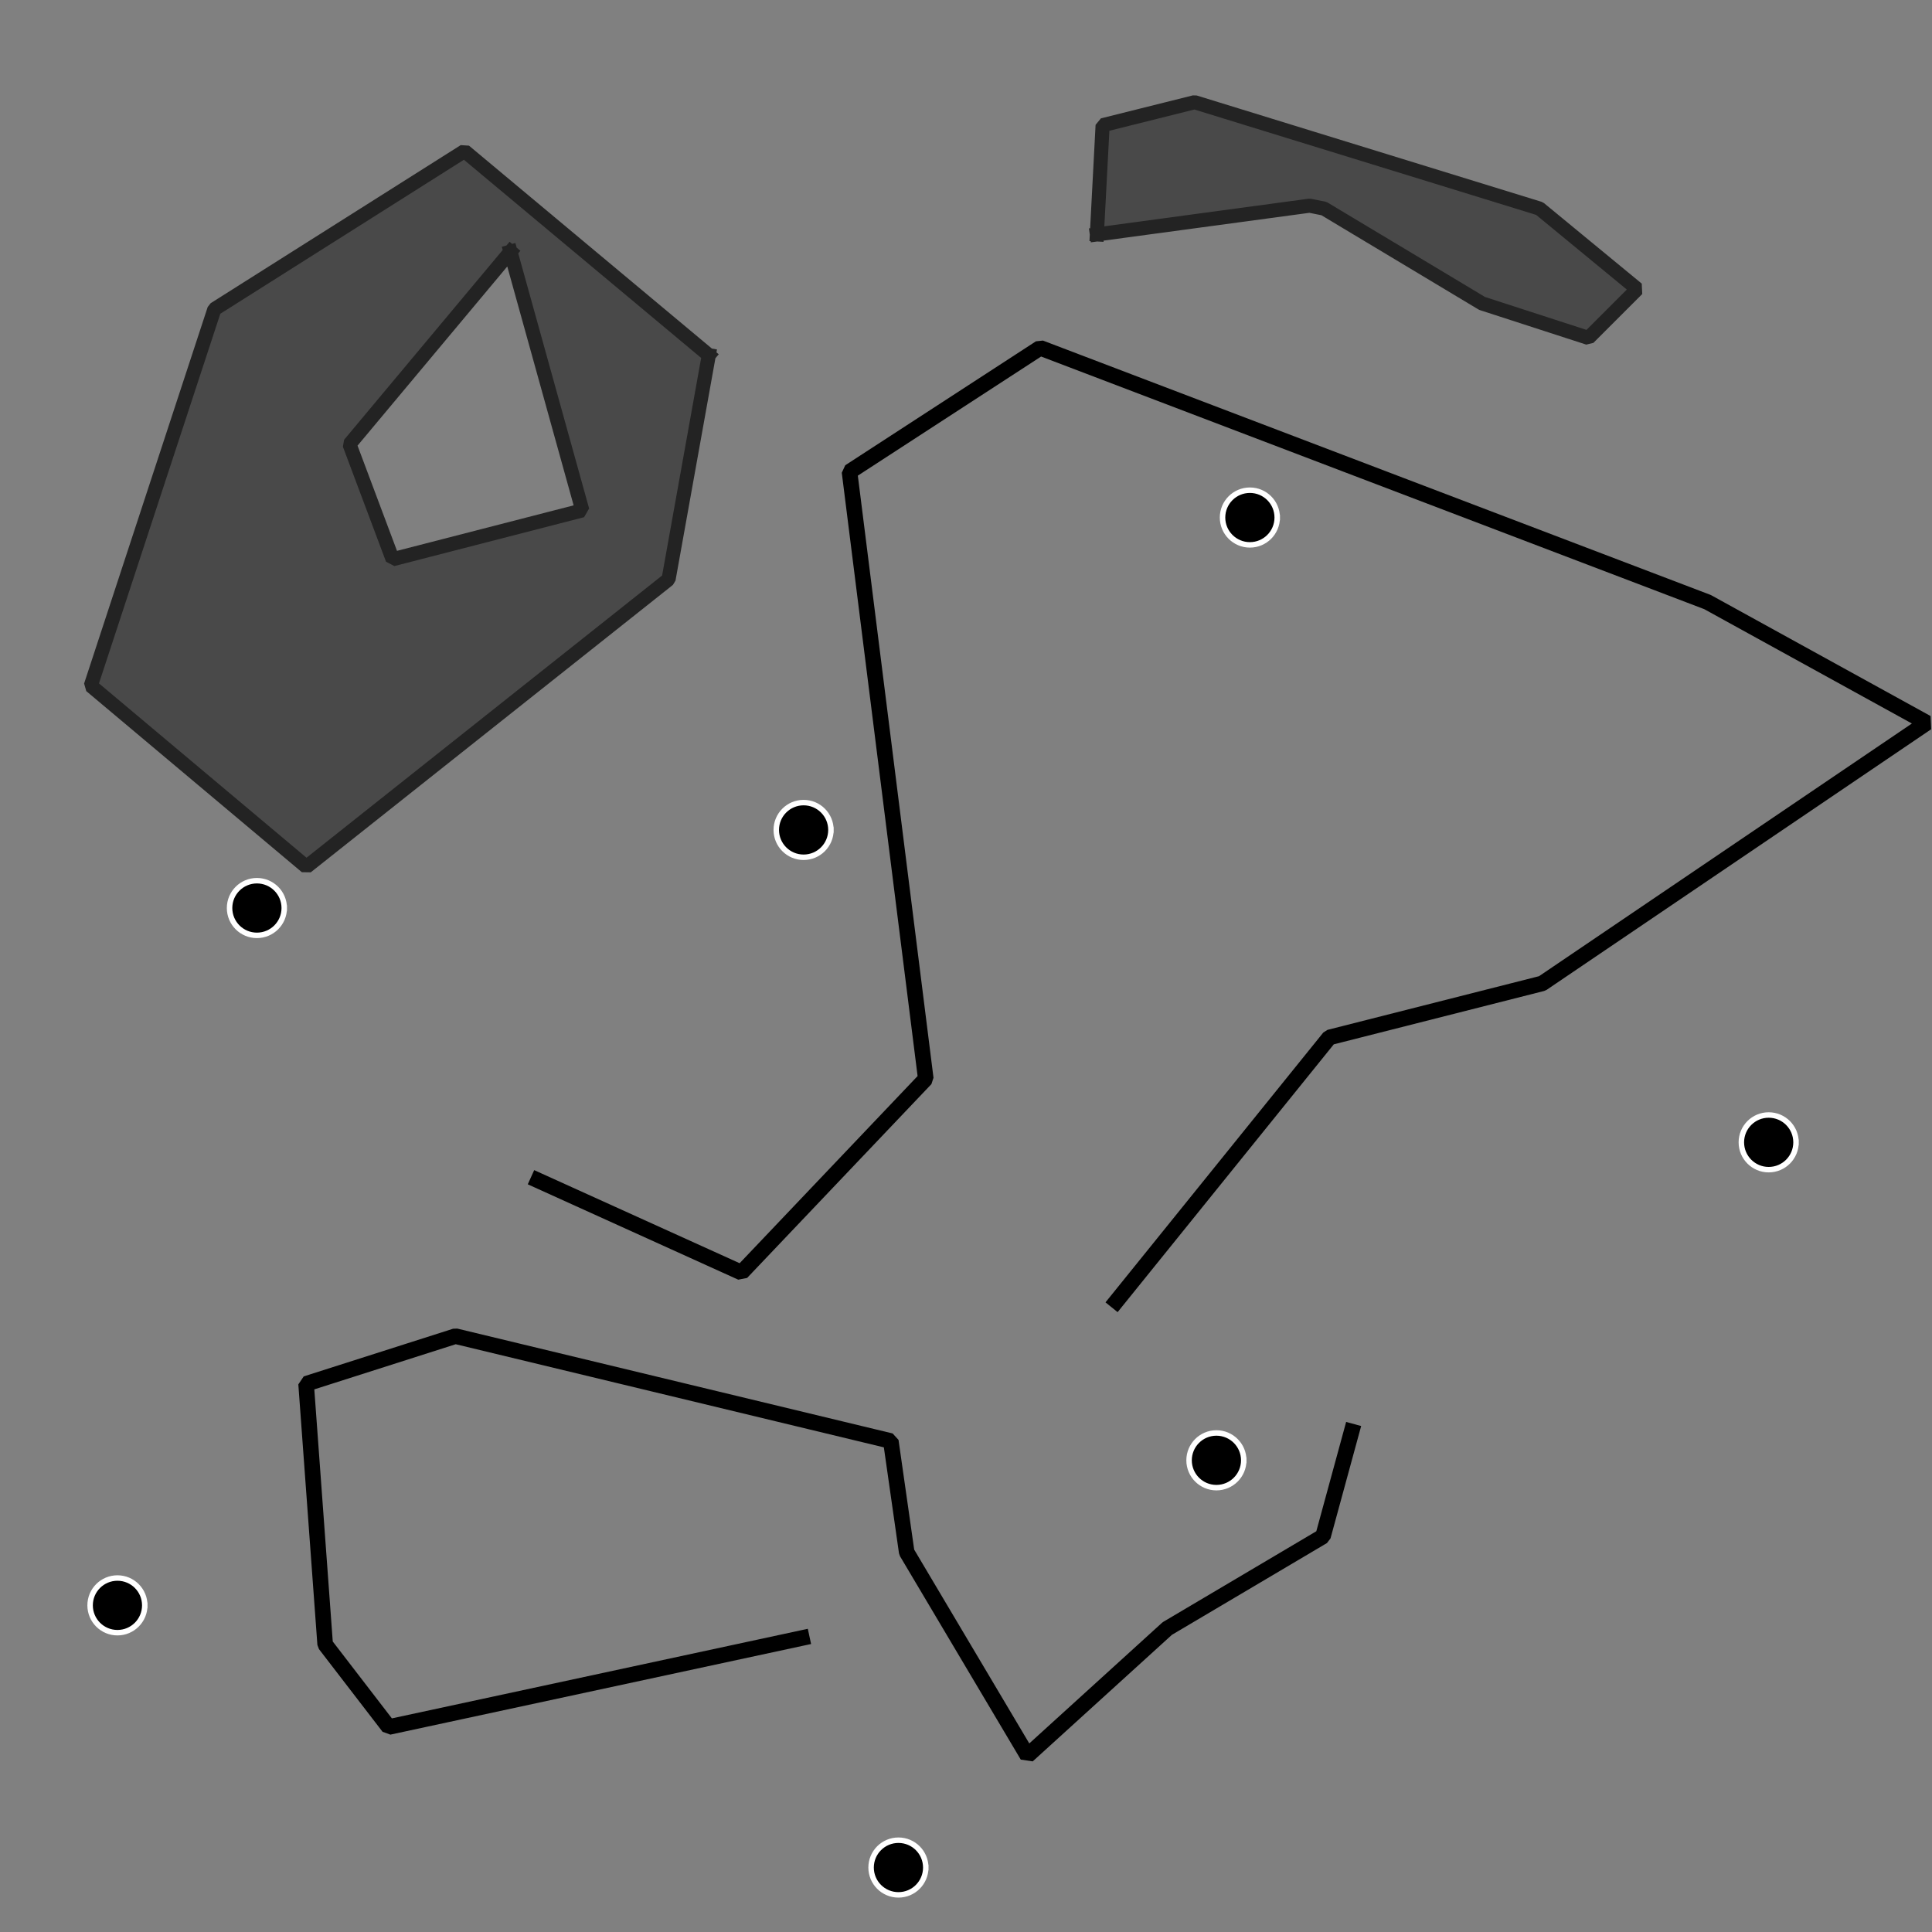 <?xml version="1.0" encoding="UTF-8" standalone="no"?>
<svg
   xmlns:dc="http://purl.org/dc/elements/1.1/"
   xmlns:cc="http://creativecommons.org/ns#"
   xmlns:rdf="http://www.w3.org/1999/02/22-rdf-syntax-ns#"
   xmlns:svg="http://www.w3.org/2000/svg"
   xmlns="http://www.w3.org/2000/svg"
   xmlns:sodipodi="http://sodipodi.sourceforge.net/DTD/sodipodi-0.dtd"
   xmlns:inkscape="http://www.inkscape.org/namespaces/inkscape"
   width="400pt"
   height="400pt"
   viewBox="0 0 1666.667 1666.669"
   version="1.2"
   id="svg100"
   sodipodi:docname="vektor.svg"
   inkscape:version="0.92.3 (2405546, 2018-03-11)">
  <rect x="0" y="0" width="1666.667" height="1666.669" fill="#808080" stroke="none"/>
  <sodipodi:namedview
     pagecolor="#ffffff"
     bordercolor="#666666"
     borderopacity="1"
     objecttolerance="10"
     gridtolerance="10"
     guidetolerance="10"
     inkscape:pageopacity="0"
     inkscape:pageshadow="2"
     inkscape:window-width="1920"
     inkscape:window-height="1026"
     id="namedview102"
     showgrid="false"
     units="pt"
     inkscape:zoom="0.74698888"
     inkscape:cx="561.11999"
     inkscape:cy="396.79938"
     inkscape:window-x="1680"
     inkscape:window-y="0"
     inkscape:window-maximized="1"
     inkscape:current-layer="g98" />
  <title
     id="title2">Qt SVG Document</title>
  <desc
     id="desc4">Generated with Qt</desc>
  <defs
     id="defs6" />
  <g
     id="g98"
     style="fill:none;fill-rule:evenodd;stroke:#000000;stroke-width:1;stroke-linecap:square;stroke-linejoin:bevel"
     transform="matrix(0.517,0,0,0.517,-21.821,296.725)">
    <g
       font-weight="400"
       font-size="37.5"
       font-style="normal"
       id="g8"
       style="font-style:normal;font-weight:400;font-size:37.5px;font-family:'Noto Sans';fill:none;stroke:#000000;stroke-width:1;stroke-linecap:square;stroke-linejoin:bevel;stroke-opacity:1" />
    <g
       font-weight="400"
       font-size="37.5"
       font-style="normal"
       id="g10"
       style="font-style:normal;font-weight:400;font-size:37.5px;font-family:'Noto Sans';fill:none;stroke:#000000;stroke-width:1;stroke-linecap:square;stroke-linejoin:bevel;stroke-opacity:1" />
    <g
       transform="scale(11.808)"
       font-weight="400"
       font-size="37.5"
       font-style="normal"
       id="g12"
       style="font-style:normal;font-weight:400;font-size:37.5px;font-family:'Noto Sans';fill:none;stroke:#000000;stroke-width:1;stroke-linecap:square;stroke-linejoin:bevel;stroke-opacity:1" />
    <g
       transform="scale(1)"
       font-weight="400"
       font-size="37.5"
       font-style="normal"
       id="g14"
       style="font-style:normal;font-weight:400;font-size:37.5px;font-family:'Noto Sans';fill:none;stroke:#000000;stroke-width:1;stroke-linecap:square;stroke-linejoin:bevel;stroke-opacity:1" />
    <g
       transform="scale(1)"
       font-weight="400"
       font-size="37.5"
       font-style="normal"
       id="g20"
       style="font-style:normal;font-weight:400;font-size:37.5px;font-family:'Noto Sans';fill:none;stroke:#000000;stroke-width:1;stroke-linecap:square;stroke-linejoin:bevel;stroke-opacity:1" />
    <g
       transform="scale(11.808)"
       font-weight="400"
       font-size="37.5"
       font-style="normal"
       id="g22"
       style="font-style:normal;font-weight:400;font-size:37.5px;font-family:'Noto Sans';fill:none;stroke:#000000;stroke-width:1;stroke-linecap:square;stroke-linejoin:bevel;stroke-opacity:1" />
    <g
       transform="scale(11.808)"
       font-weight="400"
       font-size="37.5"
       font-style="normal"
       id="g24"
       style="font-style:normal;font-weight:400;font-size:37.5px;font-family:'Noto Sans';fill:none;stroke:#000000;stroke-width:1;stroke-linecap:square;stroke-linejoin:bevel;stroke-opacity:1" />
    <g
       transform="scale(11.808)"
       font-weight="400"
       font-size="37.5"
       font-style="normal"
       id="g26"
       style="font-style:normal;font-weight:400;font-size:37.5px;font-family:'Noto Sans';fill:none;stroke:#000000;stroke-width:1;stroke-linecap:square;stroke-linejoin:bevel;stroke-opacity:1" />
    <g
       transform="scale(11.808)"
       font-weight="400"
       font-size="37.5"
       font-style="normal"
       id="g28"
       style="font-style:normal;font-weight:400;font-size:37.5px;font-family:'Noto Sans';fill:none;stroke:#000000;stroke-width:1;stroke-linecap:square;stroke-linejoin:bevel;stroke-opacity:1" />
    <g
       transform="scale(11.808)"
       font-weight="400"
       font-size="37.5"
       font-style="normal"
       id="g30"
       style="font-style:normal;font-weight:400;font-size:37.5px;font-family:'Noto Sans';fill:none;stroke:#000000;stroke-width:1;stroke-linecap:square;stroke-linejoin:bevel;stroke-opacity:1" />
    <g
       transform="scale(11.808)"
       font-weight="400"
       font-size="37.5"
       font-style="normal"
       id="g36"
       style="font-style:normal;font-weight:400;font-size:37.5px;font-family:'Noto Sans';fill:none;stroke:#000000;stroke-width:1;stroke-linecap:square;stroke-linejoin:bevel;stroke-opacity:1" />
    <g
       transform="scale(11.808)"
       font-weight="400"
       font-size="37.5"
       font-style="normal"
       id="g38"
       style="font-style:normal;font-weight:400;font-size:37.5px;font-family:'Noto Sans';fill:none;stroke:#000000;stroke-width:1;stroke-linecap:square;stroke-linejoin:bevel;stroke-opacity:1" />
    <g
       transform="matrix(0.995,0,0,0.995,-33.681,-102.421)"
       font-weight="400"
       font-size="37.5"
       font-style="normal"
       id="g42"
       style="font-style:normal;font-weight:400;font-size:37.5px;font-family:'Noto Sans';fill:#000000;fill-opacity:0;stroke:none">
      <rect
         width="3508"
         height="2480"
         y="0"
         x="0"
         id="rect40" />
    </g>
    <g
       transform="scale(1)"
       font-weight="400"
       font-size="37.5"
       font-style="normal"
       id="g44"
       style="font-style:normal;font-weight:400;font-size:37.5px;font-family:'Noto Sans';fill:none;stroke:#000000;stroke-width:1;stroke-linecap:square;stroke-linejoin:bevel;stroke-opacity:1" />
    <g
       transform="matrix(1.931,0,0,1.931,-2128.735,-1292.167)"
       font-weight="400"
       font-size="37.5"
       font-style="normal"
       id="g60"
       style="font-style:normal;font-weight:400;font-size:37.5px;font-family:'Noto Sans';fill:#000000;fill-opacity:1;stroke:#ffffff;stroke-width:4.724;stroke-linecap:square;stroke-linejoin:bevel;stroke-opacity:1">
      <path
         d="m 1369.88,1156.59 c 0,13.05 -10.58,23.62 -23.63,23.62 -13.04,0 -23.62,-10.57 -23.62,-23.62 0,-13.05 10.58,-23.62 23.62,-23.62 13.05,0 23.63,10.57 23.63,23.62"
         id="path46"
         inkscape:connector-curvature="0"
         style="vector-effect:none;fill-rule:evenodd" />
      <path
         d="m 1249.36,1759.15 c 0,13.04 -10.57,23.62 -23.62,23.62 -13.04,0 -23.62,-10.58 -23.62,-23.62 0,-13.05 10.58,-23.62 23.62,-23.62 13.05,0 23.62,10.57 23.62,23.62"
         id="path48"
         inkscape:connector-curvature="0"
         style="vector-effect:none;fill-rule:evenodd" />
      <path
         d="m 1924.23,1985.71 c 0,13.05 -10.58,23.62 -23.62,23.62 -13.05,0 -23.63,-10.57 -23.63,-23.62 0,-13.05 10.58,-23.62 23.63,-23.62 13.04,0 23.62,10.57 23.62,23.62"
         id="path50"
         inkscape:connector-curvature="0"
         style="vector-effect:none;fill-rule:evenodd" />
      <path
         d="m 2676.22,1359.05 c 0,13.05 -10.57,23.62 -23.62,23.62 -13.05,0 -23.62,-10.57 -23.62,-23.62 0,-13.05 10.57,-23.62 23.62,-23.62 13.05,0 23.62,10.57 23.62,23.62"
         id="path52"
         inkscape:connector-curvature="0"
         style="vector-effect:none;fill-rule:evenodd" />
      <path
         d="m 2227.92,819.158 c 0,13.046 -10.58,23.622 -23.62,23.622 -13.05,0 -23.63,-10.576 -23.63,-23.622 0,-13.046 10.58,-23.622 23.63,-23.622 13.04,0 23.62,10.576 23.62,23.622"
         id="path54"
         inkscape:connector-curvature="0"
         style="vector-effect:none;fill-rule:evenodd" />
      <path
         d="m 1842.28,1089.1 c 0,13.05 -10.57,23.63 -23.62,23.63 -13.05,0 -23.62,-10.58 -23.62,-23.63 0,-13.04 10.57,-23.62 23.62,-23.62 13.05,0 23.62,10.58 23.62,23.62"
         id="path56"
         inkscape:connector-curvature="0"
         style="vector-effect:none;fill-rule:evenodd" />
      <path
         d="m 2199,1633.82 c 0,13.04 -10.58,23.62 -23.63,23.62 -13.04,0 -23.62,-10.58 -23.62,-23.62 0,-13.05 10.58,-23.63 23.62,-23.63 13.05,0 23.63,10.58 23.63,23.63"
         id="path58"
         inkscape:connector-curvature="0"
         style="vector-effect:none;fill-rule:evenodd" />
    </g>
    <g
       transform="scale(1)"
       font-weight="400"
       font-size="37.5"
       font-style="normal"
       id="g62"
       style="font-style:normal;font-weight:400;font-size:37.5px;font-family:'Noto Sans';fill:none;stroke:#000000;stroke-width:1;stroke-linecap:square;stroke-linejoin:bevel;stroke-opacity:1" />
    <g
       transform="matrix(1.1,0,0,1.1,-254.504,-109.823)"
       font-weight="400"
       font-size="37.5"
       font-style="normal"
       id="g68"
       style="font-style:normal;font-weight:400;font-size:37.5px;font-family:'Noto Sans';fill:none;stroke:#000000;stroke-width:23.622;stroke-linecap:square;stroke-linejoin:bevel;stroke-opacity:1">
      <path
         d="m 1085.95,1368.69 308.51,139.79 279.59,-294.04 -115.7,-920.712 289.23,-187.998 1012.3,385.637 332.61,183.177 -583.28,395.276 -322.97,81.95 v 0 l -322.97,400.1"
         id="path64"
         inkscape:connector-curvature="0"
         style="vector-effect:none;fill-rule:evenodd" />
      <path
         d="m 2319.99,1749.51 -43.39,159.07 -236.2,139.8 -212.1,192.81 -183.18,-308.5 -24.1,-168.72 -660.403,-159.08 -226.562,72.31 28.923,395.28 96.409,125.33 626.663,-134.97 v 0"
         id="path66"
         inkscape:connector-curvature="0"
         style="vector-effect:none;fill-rule:evenodd" />
    </g>
    <g
       transform="scale(1)"
       font-weight="400"
       font-size="37.5"
       font-style="normal"
       id="g70"
       style="font-style:normal;font-weight:400;font-size:37.5px;font-family:'Noto Sans';fill:none;stroke:#000000;stroke-width:1;stroke-linecap:square;stroke-linejoin:bevel;stroke-opacity:1" />
    <g
       transform="matrix(0.995,0,0,0.995,14.905,-734.032)"
       font-weight="400"
       font-size="37.5"
       font-style="normal"
       id="g76"
       style="font-style:normal;font-weight:400;font-size:37.5px;font-family:'Noto Sans';fill:#000000;fill-opacity:0.431;stroke:#232323;stroke-width:23.622;stroke-linecap:square;stroke-linejoin:bevel;stroke-opacity:1">
      <path
         d="M 1216.1,756.492 806.362,414.239 386.982,679.365 179.702,1310.85 541.237,1614.53 1148.61,1132.49 v 0 L 1216.1,756.492 M 883.489,582.956 613.544,905.927 685.851,1098.75 1004,1016.8 v 0 L 883.489,582.956"
         id="path72"
         inkscape:connector-curvature="0"
         style="vector-effect:none;fill-rule:evenodd" />
      <path
         d="m 1866.86,554.033 9.64,-183.178 154.26,-38.563 578.45,178.357 163.9,134.973 -81.95,81.948 -178.35,-57.846 -265.13,-159.075 -24.1,-4.821 -356.72,48.205"
         id="path74"
         inkscape:connector-curvature="0"
         style="vector-effect:none;fill-rule:evenodd" />
    </g>
    <g
       transform="scale(1)"
       font-weight="400"
       font-size="37.5"
       font-style="normal"
       id="g78"
       style="font-style:normal;font-weight:400;font-size:37.5px;font-family:'Noto Sans';fill:none;stroke:#000000;stroke-width:1;stroke-linecap:square;stroke-linejoin:bevel;stroke-opacity:1" />
    <g
       transform="scale(11.808)"
       font-weight="400"
       font-size="37.5"
       font-style="normal"
       id="g80"
       style="font-style:normal;font-weight:400;font-size:37.5px;font-family:'Noto Sans';fill:none;stroke:#000000;stroke-width:1;stroke-linecap:square;stroke-linejoin:bevel;stroke-opacity:1" />
    <g
       transform="scale(11.808)"
       font-weight="400"
       font-size="37.5"
       font-style="normal"
       id="g82"
       style="font-style:normal;font-weight:400;font-size:37.5px;font-family:'Noto Sans';fill:none;stroke:#000000;stroke-width:1;stroke-linecap:square;stroke-linejoin:bevel;stroke-opacity:1" />
    <g
       transform="scale(11.808)"
       font-weight="400"
       font-size="37.5"
       font-style="normal"
       id="g84"
       style="font-style:normal;font-weight:400;font-size:37.5px;font-family:'Noto Sans';fill:none;stroke:#000000;stroke-width:1;stroke-linecap:square;stroke-linejoin:bevel;stroke-opacity:1" />
    <g
       font-weight="400"
       font-size="37.5"
       font-style="normal"
       id="g86"
       style="font-style:normal;font-weight:400;font-size:37.5px;font-family:'Noto Sans';fill:none;stroke:#000000;stroke-width:1;stroke-linecap:square;stroke-linejoin:bevel;stroke-opacity:1" />
    <g
       transform="scale(11.808)"
       font-weight="400"
       font-size="37.5"
       font-style="normal"
       id="g88"
       style="font-style:normal;font-weight:400;font-size:37.5px;font-family:'Noto Sans';fill:none;stroke:#000000;stroke-width:1;stroke-linecap:square;stroke-linejoin:bevel;stroke-opacity:1" />
    <g
       transform="scale(11.808)"
       font-weight="400"
       font-size="37.5"
       font-style="normal"
       id="g90"
       style="font-style:normal;font-weight:400;font-size:37.5px;font-family:'Noto Sans';fill:none;stroke:#000000;stroke-width:1;stroke-linecap:square;stroke-linejoin:bevel;stroke-opacity:1" />
    <g
       transform="scale(11.808)"
       font-weight="400"
       font-size="37.5"
       font-style="normal"
       id="g92"
       style="font-style:normal;font-weight:400;font-size:37.5px;font-family:'Noto Sans';fill:none;stroke:#000000;stroke-width:1;stroke-linecap:square;stroke-linejoin:bevel;stroke-opacity:1" />
    <g
       transform="scale(11.808)"
       font-weight="400"
       font-size="37.5"
       font-style="normal"
       id="g94"
       style="font-style:normal;font-weight:400;font-size:37.5px;font-family:'Noto Sans';fill:none;stroke:#000000;stroke-width:1;stroke-linecap:square;stroke-linejoin:bevel;stroke-opacity:1" />
    <g
       font-weight="400"
       font-size="37.5"
       font-style="normal"
       id="g96"
       style="font-style:normal;font-weight:400;font-size:37.5px;font-family:'Noto Sans';fill:none;stroke:#000000;stroke-width:1;stroke-linecap:square;stroke-linejoin:bevel;stroke-opacity:1" />
  </g>
</svg>
